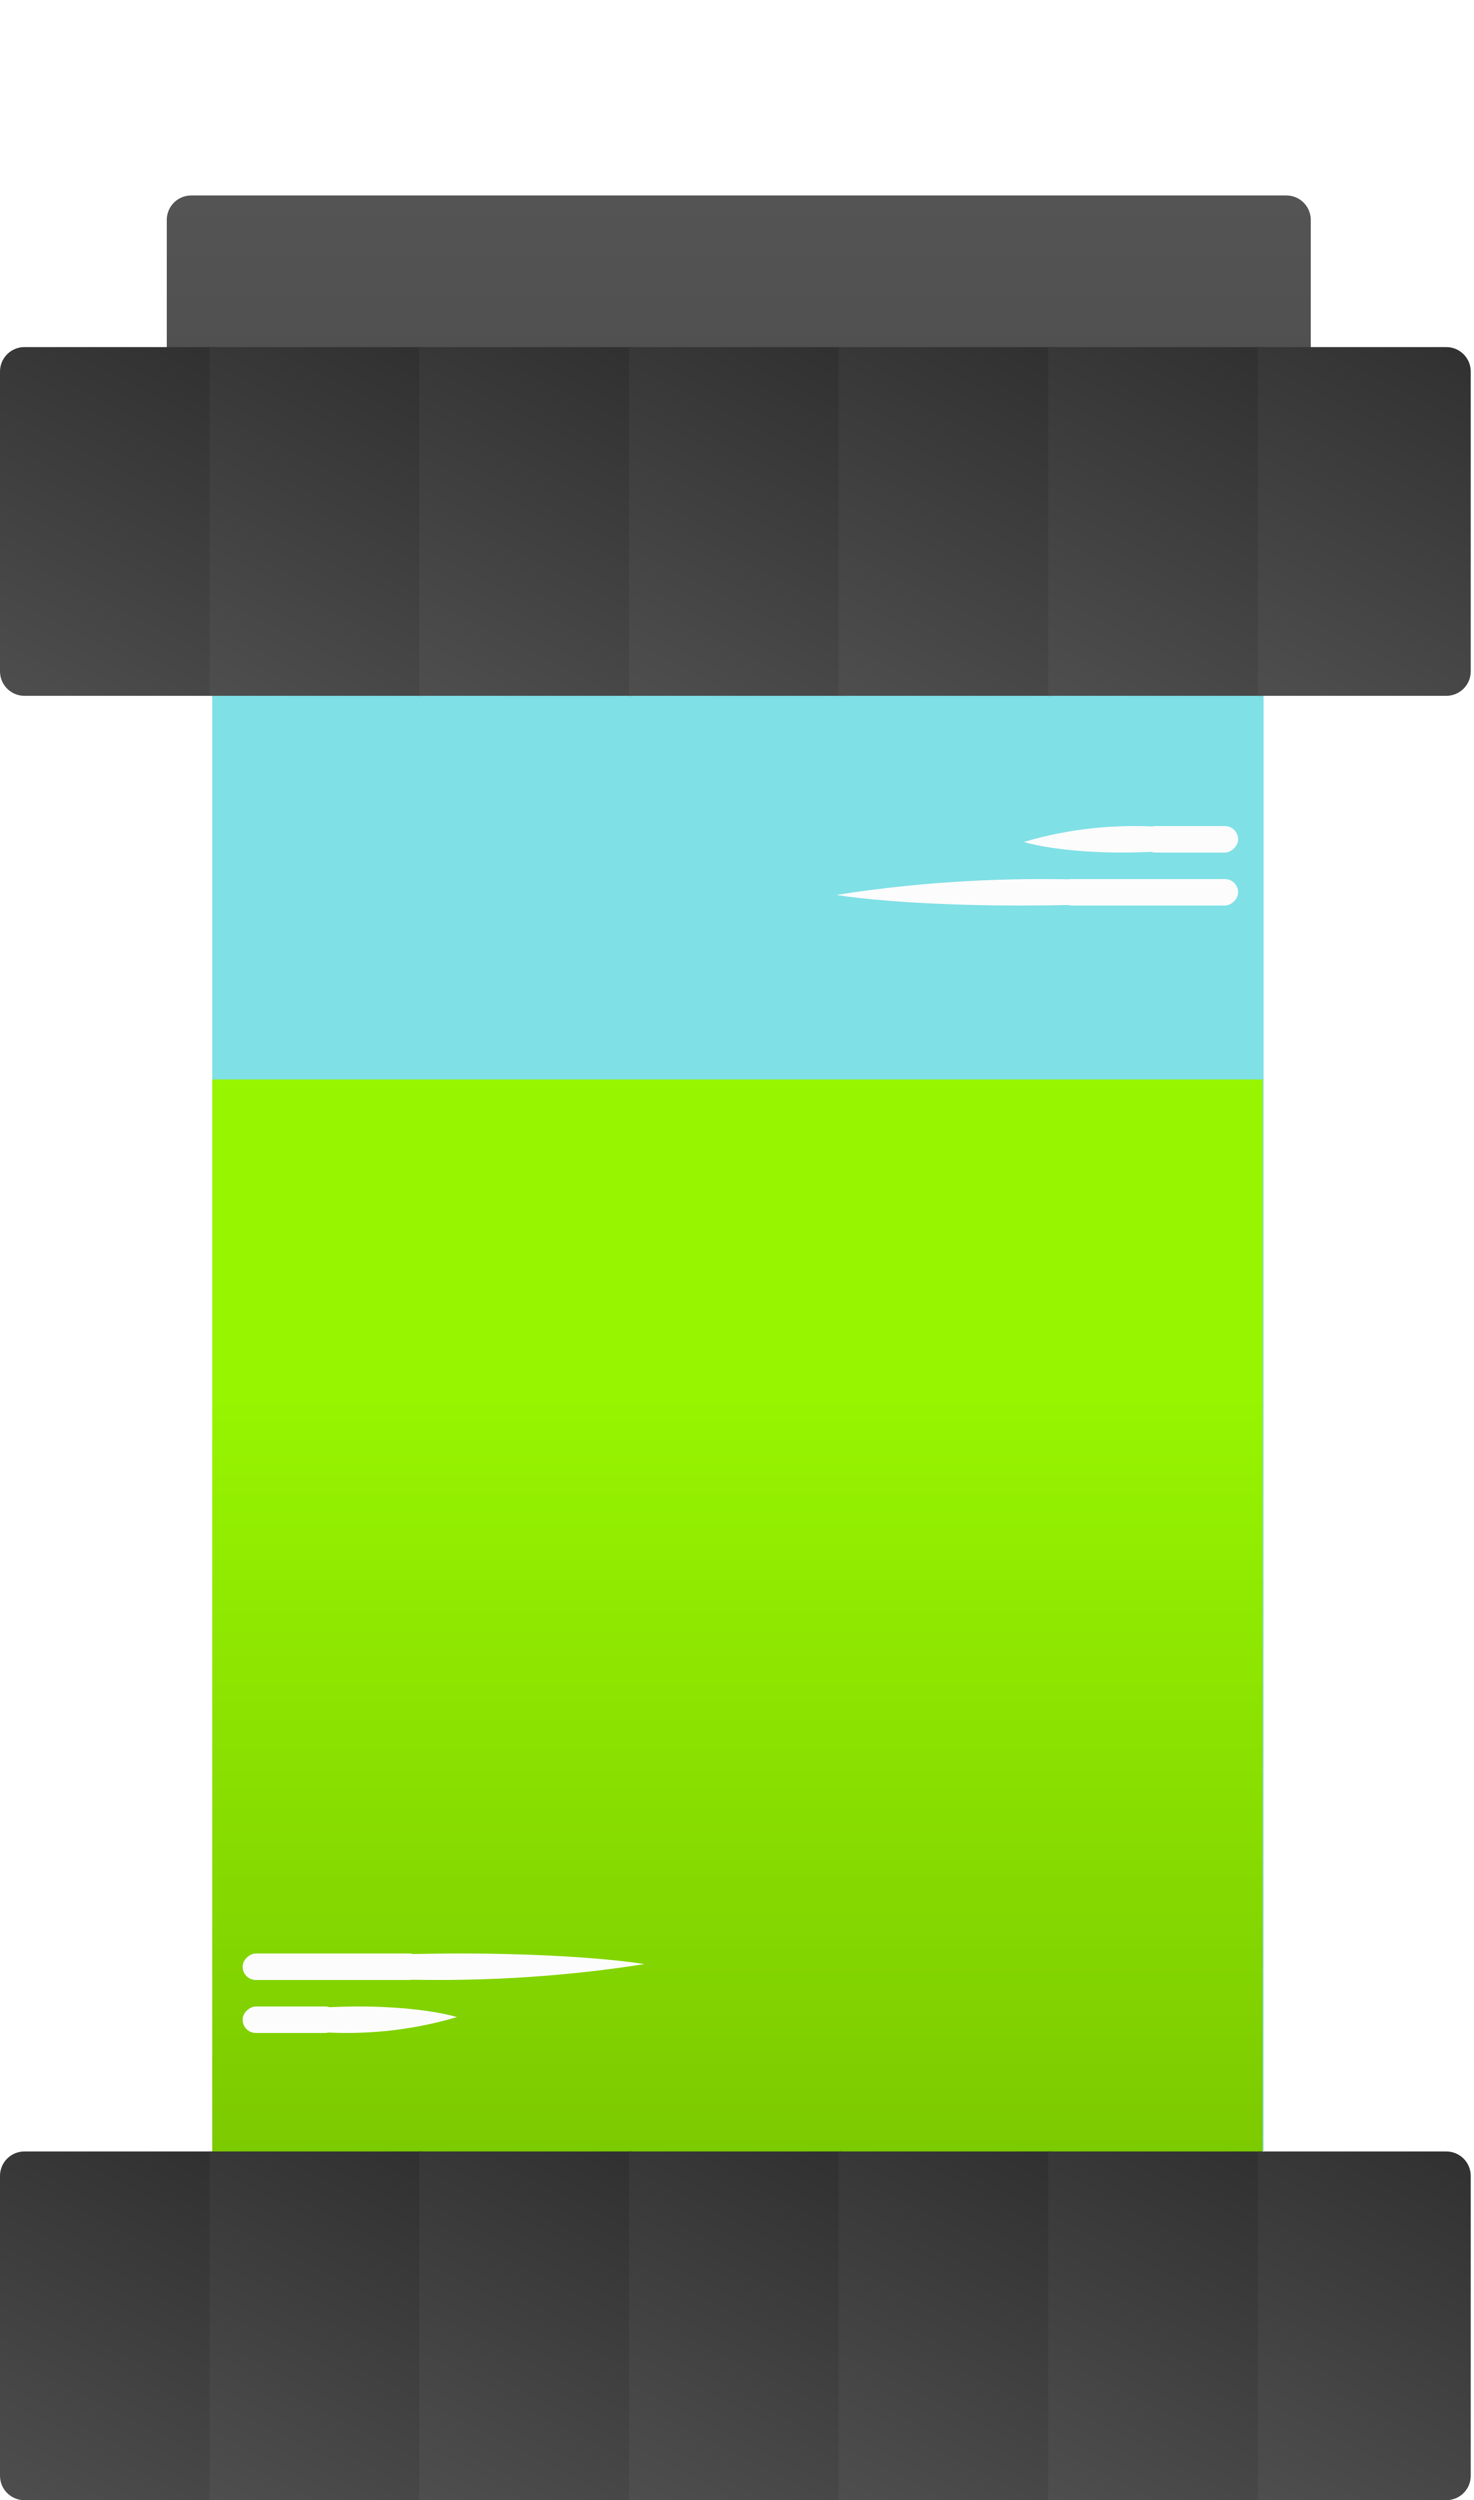 <svg width="181" height="307" viewBox="0 0 181 307" fill="none" xmlns="http://www.w3.org/2000/svg">
<rect x="26.065" y="81.717" width="129.096" height="182.373" fill="#00C2CE" fill-opacity="0.5"/>
<g filter="url(#filter0_d_114_361)">
<path d="M152.035 109.891C144.873 108.418 124.98 106.357 102.699 109.891C108.8 110.872 127.208 112.247 152.035 109.891Z" fill="#FCFCFC" style="mix-blend-mode:luminosity"/>
<rect x="152.035" y="107.939" width="3.252" height="22.072" rx="1.626" transform="rotate(90 152.035 107.939)" fill="#FCFCFC" style="mix-blend-mode:luminosity"/>
</g>
<g filter="url(#filter1_d_114_361)">
<path d="M74.538 128.543H50.302H26.065V264.091H155.051V128.544L148.889 128.543L134.512 128.543L110.276 128.543L93.023 128.543H74.538Z" fill="url(#paint0_linear_114_361)"/>
</g>
<g filter="url(#filter2_d_114_361)">
<path d="M29.794 241.172C36.956 242.644 56.849 244.706 79.13 241.172C73.029 240.19 54.621 238.816 29.794 241.172Z" fill="#FCFCFC" style="mix-blend-mode:luminosity"/>
<rect x="29.794" y="243.123" width="3.252" height="22.072" rx="1.626" transform="rotate(-90 29.794 243.123)" fill="#FCFCFC" style="mix-blend-mode:luminosity"/>
</g>
<g filter="url(#filter3_d_114_361)">
<path d="M152.035 103.384C148.216 101.912 137.606 99.85 125.722 103.384C128.976 104.366 138.794 105.74 152.035 103.384Z" fill="#FCFCFC" style="mix-blend-mode:luminosity"/>
<rect x="152.035" y="101.433" width="3.252" height="11.771" rx="1.626" transform="rotate(90 152.035 101.433)" fill="#FCFCFC" style="mix-blend-mode:luminosity"/>
</g>
<g filter="url(#filter4_d_114_361)">
<path d="M29.794 247.679C33.614 249.151 44.224 251.213 56.107 247.679C52.853 246.697 43.035 245.323 29.794 247.679Z" fill="#FCFCFC" style="mix-blend-mode:luminosity"/>
<rect x="29.794" y="249.63" width="3.252" height="11.771" rx="1.626" transform="rotate(-90 29.794 249.63)" fill="#FCFCFC" style="mix-blend-mode:luminosity"/>
</g>
<path d="M20.48 27C20.48 25.343 21.823 24 23.48 24H157.956C159.613 24 160.956 25.343 160.956 27V43.716H20.48V27Z" fill="url(#paint1_linear_114_361)"/>
<path d="M0 45.619C0 43.962 1.343 42.619 3 42.619H26.133V85.441H3C1.343 85.441 0 84.098 0 82.441V45.619Z" fill="url(#paint2_linear_114_361)"/>
<rect x="25.744" y="42.619" width="26.133" height="42.822" fill="url(#paint3_linear_114_361)"/>
<rect x="51.487" y="42.619" width="26.133" height="42.822" fill="url(#paint4_linear_114_361)"/>
<rect x="77.231" y="42.619" width="26.133" height="42.822" fill="url(#paint5_linear_114_361)"/>
<rect x="102.979" y="42.619" width="26.133" height="42.822" fill="url(#paint6_linear_114_361)"/>
<rect x="128.723" y="42.619" width="26.133" height="42.822" fill="url(#paint7_linear_114_361)"/>
<path d="M154.468 42.619H177.6C179.257 42.619 180.6 43.962 180.6 45.619V82.441C180.6 84.098 179.257 85.441 177.6 85.441H154.468V42.619Z" fill="url(#paint8_linear_114_361)"/>
<path d="M0 267.178C0 265.521 1.343 264.178 3 264.178H26.133V307H3C1.343 307 0 305.657 0 304V267.178Z" fill="url(#paint9_linear_114_361)"/>
<rect x="25.744" y="264.178" width="26.133" height="42.822" fill="url(#paint10_linear_114_361)"/>
<rect x="51.487" y="264.178" width="26.133" height="42.822" fill="url(#paint11_linear_114_361)"/>
<rect x="77.231" y="264.178" width="26.133" height="42.822" fill="url(#paint12_linear_114_361)"/>
<rect x="102.979" y="264.178" width="26.133" height="42.822" fill="url(#paint13_linear_114_361)"/>
<rect x="128.723" y="264.178" width="26.133" height="42.822" fill="url(#paint14_linear_114_361)"/>
<path d="M154.468 264.178H177.6C179.257 264.178 180.6 265.521 180.6 267.178V304C180.6 305.657 179.257 307 177.6 307H154.468V264.178Z" fill="url(#paint15_linear_114_361)"/>
<path d="M35.162 5.9H42.2C43.917 5.9 45.443 6.237 46.777 6.912C48.111 7.571 49.146 8.514 49.882 9.741C50.618 10.952 50.986 12.355 50.986 13.95C50.986 15.545 50.618 16.955 49.882 18.182C49.146 19.393 48.111 20.336 46.777 21.011C45.443 21.67 43.917 22 42.2 22H35.162V5.9ZM42.062 19.47C43.243 19.47 44.278 19.248 45.167 18.803C46.072 18.343 46.762 17.699 47.237 16.871C47.728 16.028 47.973 15.054 47.973 13.95C47.973 12.846 47.728 11.88 47.237 11.052C46.762 10.209 46.072 9.565 45.167 9.12C44.278 8.66 43.243 8.43 42.062 8.43H38.152V19.47H42.062ZM54.164 5.9H57.154V22H54.164V5.9ZM66.5 22.23C65.258 22.23 64.054 22.054 62.889 21.701C61.739 21.348 60.826 20.881 60.152 20.298L61.187 17.975C61.846 18.496 62.651 18.926 63.602 19.263C64.568 19.585 65.534 19.746 66.5 19.746C67.696 19.746 68.585 19.554 69.168 19.171C69.766 18.788 70.065 18.282 70.065 17.653C70.065 17.193 69.896 16.817 69.559 16.526C69.237 16.219 68.823 15.982 68.317 15.813C67.811 15.644 67.121 15.453 66.247 15.238C65.02 14.947 64.023 14.655 63.257 14.364C62.505 14.073 61.854 13.62 61.302 13.007C60.765 12.378 60.497 11.535 60.497 10.477C60.497 9.588 60.734 8.783 61.21 8.062C61.7 7.326 62.429 6.743 63.395 6.314C64.376 5.885 65.572 5.67 66.983 5.67C67.964 5.67 68.93 5.793 69.881 6.038C70.831 6.283 71.652 6.636 72.342 7.096L71.399 9.419C70.693 9.005 69.957 8.691 69.191 8.476C68.424 8.261 67.68 8.154 66.96 8.154C65.779 8.154 64.897 8.353 64.315 8.752C63.747 9.151 63.464 9.68 63.464 10.339C63.464 10.799 63.625 11.175 63.947 11.466C64.284 11.757 64.706 11.987 65.212 12.156C65.718 12.325 66.408 12.516 67.282 12.731C68.478 13.007 69.459 13.298 70.226 13.605C70.992 13.896 71.644 14.349 72.181 14.962C72.733 15.575 73.009 16.403 73.009 17.446C73.009 18.335 72.763 19.14 72.273 19.861C71.797 20.582 71.069 21.157 70.088 21.586C69.106 22.015 67.91 22.23 66.5 22.23ZM83.425 22.23C81.8 22.23 80.328 21.877 79.01 21.172C77.706 20.451 76.679 19.462 75.927 18.205C75.192 16.948 74.823 15.529 74.823 13.95C74.823 12.371 75.199 10.952 75.951 9.695C76.702 8.438 77.729 7.456 79.032 6.751C80.351 6.03 81.823 5.67 83.448 5.67C84.767 5.67 85.971 5.9 87.059 6.36C88.148 6.82 89.068 7.487 89.82 8.361L87.888 10.178C86.722 8.921 85.288 8.292 83.587 8.292C82.483 8.292 81.493 8.537 80.62 9.028C79.746 9.503 79.063 10.17 78.573 11.029C78.082 11.888 77.837 12.861 77.837 13.95C77.837 15.039 78.082 16.012 78.573 16.871C79.063 17.73 79.746 18.404 80.62 18.895C81.493 19.37 82.483 19.608 83.587 19.608C85.288 19.608 86.722 18.972 87.888 17.699L89.82 19.539C89.068 20.413 88.141 21.08 87.037 21.54C85.948 22 84.744 22.23 83.425 22.23ZM99.868 22.23C98.228 22.23 96.748 21.877 95.43 21.172C94.111 20.451 93.076 19.462 92.325 18.205C91.573 16.932 91.198 15.514 91.198 13.95C91.198 12.386 91.573 10.975 92.325 9.718C93.076 8.445 94.111 7.456 95.43 6.751C96.748 6.03 98.228 5.67 99.868 5.67C101.509 5.67 102.989 6.03 104.308 6.751C105.626 7.456 106.661 8.438 107.413 9.695C108.164 10.952 108.54 12.371 108.54 13.95C108.54 15.529 108.164 16.948 107.413 18.205C106.661 19.462 105.626 20.451 104.308 21.172C102.989 21.877 101.509 22.23 99.868 22.23ZM99.868 19.608C100.942 19.608 101.908 19.37 102.767 18.895C103.625 18.404 104.3 17.73 104.791 16.871C105.281 15.997 105.527 15.023 105.527 13.95C105.527 12.877 105.281 11.911 104.791 11.052C104.3 10.178 103.625 9.503 102.767 9.028C101.908 8.537 100.942 8.292 99.868 8.292C98.795 8.292 97.829 8.537 96.971 9.028C96.112 9.503 95.437 10.178 94.947 11.052C94.456 11.911 94.21 12.877 94.21 13.95C94.21 15.023 94.456 15.997 94.947 16.871C95.437 17.73 96.112 18.404 96.971 18.895C97.829 19.37 98.795 19.608 99.868 19.608ZM122.243 22L118.954 17.285C118.816 17.3 118.609 17.308 118.333 17.308H114.699V22H111.709V5.9H118.333C119.728 5.9 120.94 6.13 121.967 6.59C123.01 7.05 123.807 7.709 124.359 8.568C124.911 9.427 125.187 10.446 125.187 11.627C125.187 12.838 124.888 13.881 124.29 14.755C123.707 15.629 122.864 16.281 121.76 16.71L125.463 22H122.243ZM122.174 11.627C122.174 10.6 121.837 9.81 121.162 9.258C120.487 8.706 119.498 8.43 118.195 8.43H114.699V14.847H118.195C119.498 14.847 120.487 14.571 121.162 14.019C121.837 13.452 122.174 12.654 122.174 11.627ZM128.532 5.9H135.57C137.287 5.9 138.813 6.237 140.147 6.912C141.481 7.571 142.516 8.514 143.252 9.741C143.988 10.952 144.356 12.355 144.356 13.95C144.356 15.545 143.988 16.955 143.252 18.182C142.516 19.393 141.481 20.336 140.147 21.011C138.813 21.67 137.287 22 135.57 22H128.532V5.9ZM135.432 19.47C136.613 19.47 137.648 19.248 138.537 18.803C139.442 18.343 140.132 17.699 140.607 16.871C141.098 16.028 141.343 15.054 141.343 13.95C141.343 12.846 141.098 11.88 140.607 11.052C140.132 10.209 139.442 9.565 138.537 9.12C137.648 8.66 136.613 8.43 135.432 8.43H131.522V19.47H135.432Z" fill="white"/>
<defs>
<filter id="filter0_d_114_361" x="98.699" y="103.939" width="57.336" height="11.252" filterUnits="userSpaceOnUse" color-interpolation-filters="sRGB">
<feFlood flood-opacity="0" result="BackgroundImageFix"/>
<feColorMatrix in="SourceAlpha" type="matrix" values="0 0 0 0 0 0 0 0 0 0 0 0 0 0 0 0 0 0 127 0" result="hardAlpha"/>
<feOffset/>
<feGaussianBlur stdDeviation="2"/>
<feComposite in2="hardAlpha" operator="out"/>
<feColorMatrix type="matrix" values="0 0 0 0 1 0 0 0 0 1 0 0 0 0 1 0 0 0 1 0"/>
<feBlend mode="normal" in2="BackgroundImageFix" result="effect1_dropShadow_114_361"/>
<feBlend mode="normal" in="SourceGraphic" in2="effect1_dropShadow_114_361" result="shape"/>
</filter>
<filter id="filter1_d_114_361" x="8.065" y="114.543" width="164.985" height="171.548" filterUnits="userSpaceOnUse" color-interpolation-filters="sRGB">
<feFlood flood-opacity="0" result="BackgroundImageFix"/>
<feColorMatrix in="SourceAlpha" type="matrix" values="0 0 0 0 0 0 0 0 0 0 0 0 0 0 0 0 0 0 127 0" result="hardAlpha"/>
<feOffset dy="4"/>
<feGaussianBlur stdDeviation="9"/>
<feComposite in2="hardAlpha" operator="out"/>
<feColorMatrix type="matrix" values="0 0 0 0 0.592 0 0 0 0 0.961 0 0 0 0 0 0 0 0 1 0"/>
<feBlend mode="normal" in2="BackgroundImageFix" result="effect1_dropShadow_114_361"/>
<feBlend mode="normal" in="SourceGraphic" in2="effect1_dropShadow_114_361" result="shape"/>
</filter>
<filter id="filter2_d_114_361" x="25.794" y="235.871" width="57.336" height="11.252" filterUnits="userSpaceOnUse" color-interpolation-filters="sRGB">
<feFlood flood-opacity="0" result="BackgroundImageFix"/>
<feColorMatrix in="SourceAlpha" type="matrix" values="0 0 0 0 0 0 0 0 0 0 0 0 0 0 0 0 0 0 127 0" result="hardAlpha"/>
<feOffset/>
<feGaussianBlur stdDeviation="2"/>
<feComposite in2="hardAlpha" operator="out"/>
<feColorMatrix type="matrix" values="0 0 0 0 1 0 0 0 0 1 0 0 0 0 1 0 0 0 1 0"/>
<feBlend mode="normal" in2="BackgroundImageFix" result="effect1_dropShadow_114_361"/>
<feBlend mode="normal" in="SourceGraphic" in2="effect1_dropShadow_114_361" result="shape"/>
</filter>
<filter id="filter3_d_114_361" x="121.723" y="97.433" width="34.312" height="11.252" filterUnits="userSpaceOnUse" color-interpolation-filters="sRGB">
<feFlood flood-opacity="0" result="BackgroundImageFix"/>
<feColorMatrix in="SourceAlpha" type="matrix" values="0 0 0 0 0 0 0 0 0 0 0 0 0 0 0 0 0 0 127 0" result="hardAlpha"/>
<feOffset/>
<feGaussianBlur stdDeviation="2"/>
<feComposite in2="hardAlpha" operator="out"/>
<feColorMatrix type="matrix" values="0 0 0 0 1 0 0 0 0 1 0 0 0 0 1 0 0 0 1 0"/>
<feBlend mode="normal" in2="BackgroundImageFix" result="effect1_dropShadow_114_361"/>
<feBlend mode="normal" in="SourceGraphic" in2="effect1_dropShadow_114_361" result="shape"/>
</filter>
<filter id="filter4_d_114_361" x="25.794" y="242.378" width="34.312" height="11.252" filterUnits="userSpaceOnUse" color-interpolation-filters="sRGB">
<feFlood flood-opacity="0" result="BackgroundImageFix"/>
<feColorMatrix in="SourceAlpha" type="matrix" values="0 0 0 0 0 0 0 0 0 0 0 0 0 0 0 0 0 0 127 0" result="hardAlpha"/>
<feOffset/>
<feGaussianBlur stdDeviation="2"/>
<feComposite in2="hardAlpha" operator="out"/>
<feColorMatrix type="matrix" values="0 0 0 0 1 0 0 0 0 1 0 0 0 0 1 0 0 0 1 0"/>
<feBlend mode="normal" in2="BackgroundImageFix" result="effect1_dropShadow_114_361"/>
<feBlend mode="normal" in="SourceGraphic" in2="effect1_dropShadow_114_361" result="shape"/>
</filter>
<linearGradient id="paint0_linear_114_361" x1="90.558" y1="128.543" x2="90.558" y2="264.091" gradientUnits="userSpaceOnUse">
<stop offset="0.286" stop-color="#97F500"/>
<stop offset="1" stop-color="#7BC800"/>
</linearGradient>
<linearGradient id="paint1_linear_114_361" x1="90.718" y1="24" x2="90.718" y2="43.716" gradientUnits="userSpaceOnUse">
<stop stop-color="#545454"/>
<stop offset="1" stop-color="#505050"/>
</linearGradient>
<linearGradient id="paint2_linear_114_361" x1="33.101" y1="32.31" x2="1.46" y2="93.547" gradientUnits="userSpaceOnUse">
<stop stop-color="#292929"/>
<stop offset="1" stop-color="#525252"/>
</linearGradient>
<linearGradient id="paint3_linear_114_361" x1="58.845" y1="32.31" x2="27.204" y2="93.547" gradientUnits="userSpaceOnUse">
<stop stop-color="#292929"/>
<stop offset="1" stop-color="#525252"/>
</linearGradient>
<linearGradient id="paint4_linear_114_361" x1="84.588" y1="32.31" x2="52.947" y2="93.547" gradientUnits="userSpaceOnUse">
<stop stop-color="#292929"/>
<stop offset="1" stop-color="#525252"/>
</linearGradient>
<linearGradient id="paint5_linear_114_361" x1="110.333" y1="32.31" x2="78.692" y2="93.547" gradientUnits="userSpaceOnUse">
<stop stop-color="#292929"/>
<stop offset="1" stop-color="#525252"/>
</linearGradient>
<linearGradient id="paint6_linear_114_361" x1="136.08" y1="32.31" x2="104.439" y2="93.547" gradientUnits="userSpaceOnUse">
<stop stop-color="#292929"/>
<stop offset="1" stop-color="#525252"/>
</linearGradient>
<linearGradient id="paint7_linear_114_361" x1="161.824" y1="32.31" x2="130.183" y2="93.547" gradientUnits="userSpaceOnUse">
<stop stop-color="#292929"/>
<stop offset="1" stop-color="#525252"/>
</linearGradient>
<linearGradient id="paint8_linear_114_361" x1="187.569" y1="32.31" x2="155.928" y2="93.547" gradientUnits="userSpaceOnUse">
<stop stop-color="#292929"/>
<stop offset="1" stop-color="#525252"/>
</linearGradient>
<linearGradient id="paint9_linear_114_361" x1="33.101" y1="253.869" x2="1.46" y2="315.106" gradientUnits="userSpaceOnUse">
<stop stop-color="#292929"/>
<stop offset="1" stop-color="#525252"/>
</linearGradient>
<linearGradient id="paint10_linear_114_361" x1="58.845" y1="253.869" x2="27.204" y2="315.106" gradientUnits="userSpaceOnUse">
<stop stop-color="#292929"/>
<stop offset="1" stop-color="#525252"/>
</linearGradient>
<linearGradient id="paint11_linear_114_361" x1="84.588" y1="253.869" x2="52.947" y2="315.106" gradientUnits="userSpaceOnUse">
<stop stop-color="#292929"/>
<stop offset="1" stop-color="#525252"/>
</linearGradient>
<linearGradient id="paint12_linear_114_361" x1="110.333" y1="253.869" x2="78.692" y2="315.106" gradientUnits="userSpaceOnUse">
<stop stop-color="#292929"/>
<stop offset="1" stop-color="#525252"/>
</linearGradient>
<linearGradient id="paint13_linear_114_361" x1="136.08" y1="253.869" x2="104.439" y2="315.106" gradientUnits="userSpaceOnUse">
<stop stop-color="#292929"/>
<stop offset="1" stop-color="#525252"/>
</linearGradient>
<linearGradient id="paint14_linear_114_361" x1="161.824" y1="253.869" x2="130.183" y2="315.106" gradientUnits="userSpaceOnUse">
<stop stop-color="#292929"/>
<stop offset="1" stop-color="#525252"/>
</linearGradient>
<linearGradient id="paint15_linear_114_361" x1="187.569" y1="253.869" x2="155.928" y2="315.106" gradientUnits="userSpaceOnUse">
<stop stop-color="#292929"/>
<stop offset="1" stop-color="#525252"/>
</linearGradient>
</defs>
</svg>

